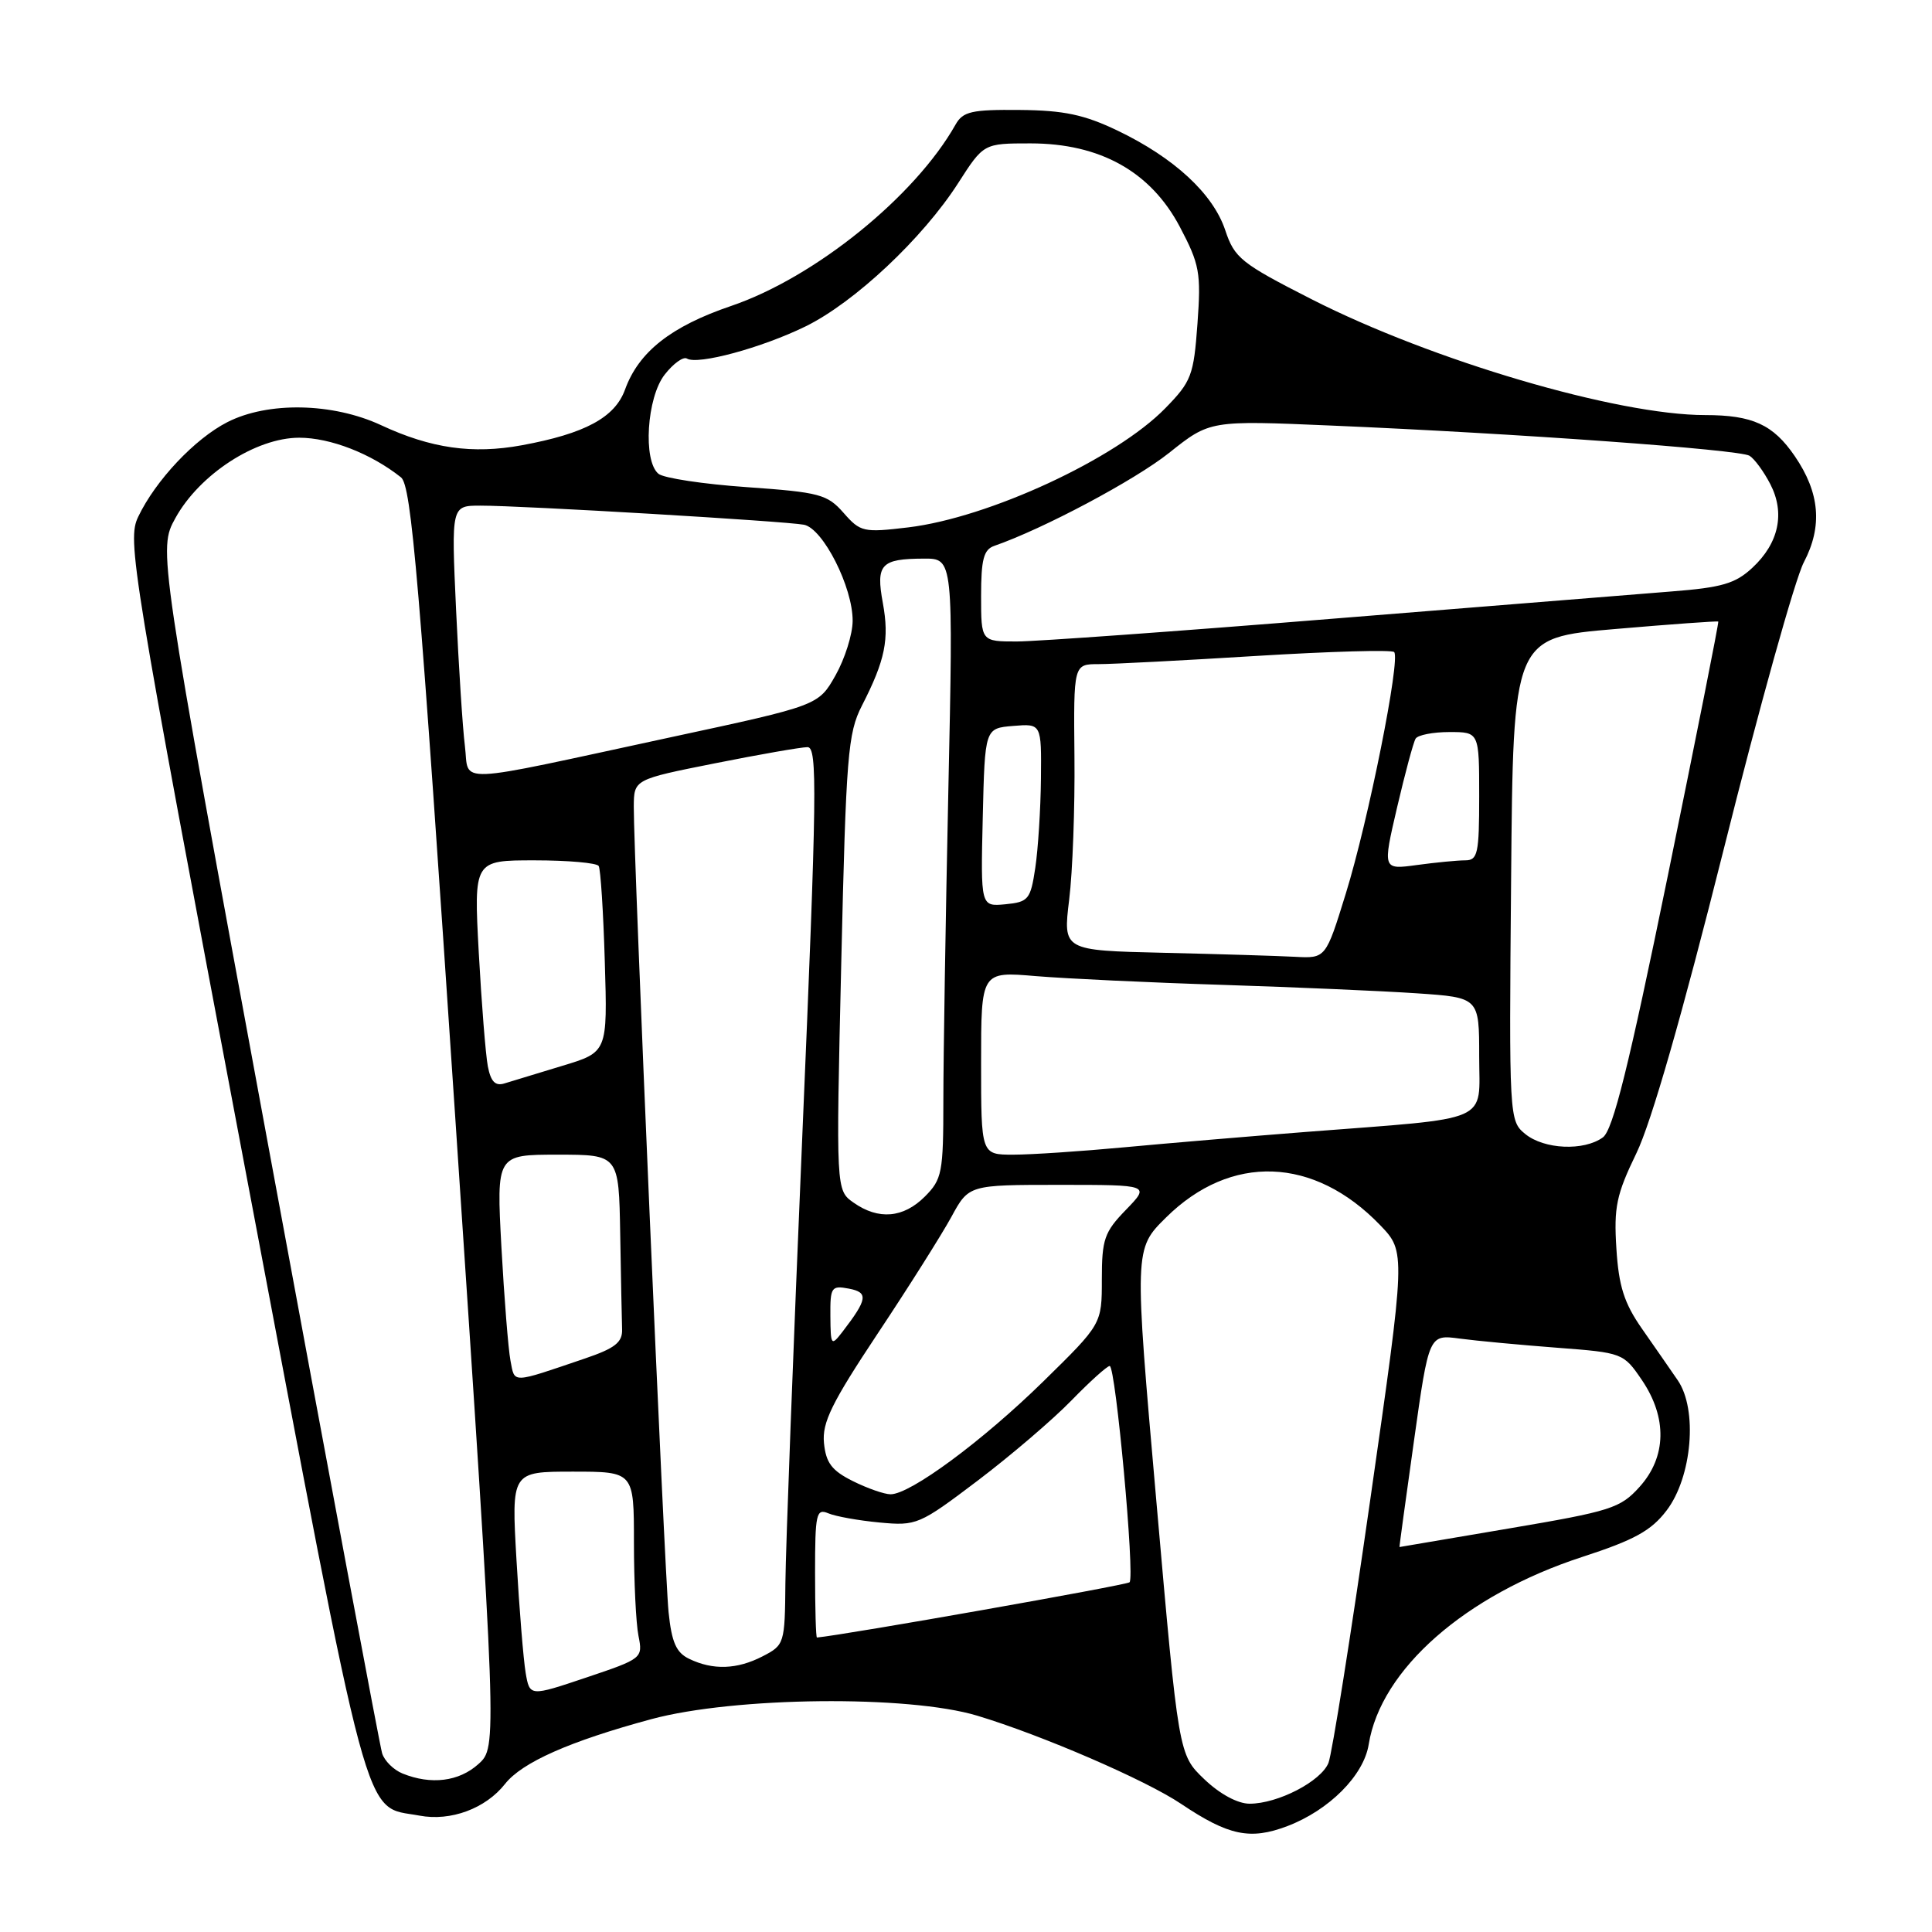 <?xml version="1.0" encoding="UTF-8" standalone="no"?>
<!DOCTYPE svg PUBLIC "-//W3C//DTD SVG 1.1//EN" "http://www.w3.org/Graphics/SVG/1.1/DTD/svg11.dtd" >
<svg xmlns="http://www.w3.org/2000/svg" xmlns:xlink="http://www.w3.org/1999/xlink" version="1.1" viewBox="0 0 256 256">
 <g >
 <path fill="currentColor"
d=" M 170.58 241.97 C 176.12 239.86 180.70 235.26 181.36 231.15 C 182.95 221.20 194.17 211.35 209.63 206.31 C 216.56 204.06 218.79 202.83 220.83 200.15 C 224.21 195.72 224.98 186.76 222.30 182.88 C 221.31 181.44 219.17 178.35 217.54 176.02 C 215.21 172.67 214.49 170.42 214.18 165.44 C 213.83 159.96 214.18 158.28 216.83 152.81 C 218.81 148.74 222.91 134.43 228.41 112.50 C 233.09 93.80 237.86 76.70 239.02 74.50 C 241.52 69.73 241.14 65.29 237.81 60.43 C 234.95 56.25 232.21 55.00 225.94 55.00 C 214.29 55.00 189.77 47.78 173.81 39.66 C 164.44 34.89 163.58 34.20 162.35 30.50 C 160.74 25.67 155.58 20.90 148.07 17.30 C 143.66 15.19 140.97 14.62 135.12 14.57 C 128.76 14.51 127.60 14.77 126.62 16.50 C 121.25 26.03 107.97 36.77 96.88 40.54 C 88.91 43.25 84.63 46.62 82.82 51.62 C 81.48 55.32 77.52 57.46 69.14 59.00 C 62.62 60.20 57.11 59.42 50.50 56.34 C 44.09 53.36 35.50 53.19 30.12 55.94 C 25.81 58.14 20.61 63.66 18.31 68.48 C 16.83 71.59 17.39 75.02 32.34 154.11 C 49.39 244.28 48.01 239.16 55.59 240.58 C 59.73 241.36 64.35 239.64 66.92 236.38 C 69.17 233.52 75.49 230.72 86.33 227.79 C 97.32 224.83 120.36 224.58 129.50 227.34 C 138.06 229.92 151.82 235.87 156.50 239.02 C 162.79 243.24 165.65 243.84 170.58 241.97 Z  M 159.57 235.75 C 156.17 232.50 156.17 232.50 153.23 199.00 C 150.28 165.50 150.28 165.50 154.50 161.33 C 163.09 152.83 174.12 153.23 182.89 162.35 C 186.27 165.88 186.27 165.88 181.57 198.69 C 178.99 216.74 176.49 232.44 176.03 233.59 C 175.04 236.04 169.33 239.00 165.58 239.00 C 164.00 239.00 161.63 237.72 159.57 235.75 Z  M 53.34 235.00 C 52.15 234.52 50.93 233.31 50.63 232.31 C 50.33 231.32 43.53 195.02 35.52 151.65 C 20.96 72.80 20.96 72.80 23.24 68.65 C 26.44 62.85 33.90 58.00 39.65 58.00 C 43.77 58.00 49.17 60.10 53.13 63.25 C 54.52 64.35 55.55 76.55 60.32 148.02 C 65.89 231.50 65.89 231.50 63.39 233.75 C 60.81 236.07 57.12 236.53 53.34 235.00 Z  M 69.65 221.65 C 69.36 219.92 68.81 213.21 68.44 206.75 C 67.76 195.00 67.76 195.00 75.88 195.00 C 84.00 195.00 84.00 195.00 84.00 204.38 C 84.00 209.53 84.27 215.10 84.60 216.75 C 85.19 219.72 85.12 219.78 77.69 222.28 C 70.19 224.80 70.19 224.80 69.65 221.65 Z  M 91.31 219.80 C 89.60 218.98 89.00 217.61 88.59 213.62 C 88.05 208.31 83.94 113.26 83.98 106.89 C 84.00 103.28 84.00 103.28 94.75 101.14 C 100.66 99.96 106.18 99.00 107.00 99.00 C 108.33 99.00 108.25 104.99 106.32 150.25 C 105.12 178.44 104.11 205.20 104.07 209.72 C 104.00 217.79 103.94 217.98 101.05 219.47 C 97.67 221.22 94.46 221.33 91.31 219.80 Z  M 108.00 208.39 C 108.00 200.58 108.16 199.85 109.75 200.52 C 110.71 200.93 113.77 201.48 116.55 201.74 C 121.45 202.20 121.82 202.04 129.55 196.19 C 133.92 192.88 139.51 188.10 141.96 185.58 C 144.41 183.06 146.70 181.00 147.04 181.00 C 147.83 181.00 150.40 208.94 149.67 209.66 C 149.29 210.04 111.95 216.64 108.25 216.98 C 108.11 216.99 108.00 213.13 108.00 208.39 Z  M 187.36 190.91 C 189.34 176.82 189.34 176.82 193.42 177.37 C 195.66 177.67 201.46 178.21 206.30 178.58 C 215.00 179.24 215.12 179.28 217.55 182.85 C 220.94 187.84 220.83 193.05 217.25 197.02 C 214.70 199.85 213.46 200.24 200.00 202.52 C 192.03 203.87 185.47 204.99 185.44 204.99 C 185.40 205.00 186.27 198.66 187.36 190.91 Z  M 113.00 196.25 C 110.21 194.86 109.44 193.83 109.18 191.20 C 108.92 188.49 110.20 185.89 116.30 176.70 C 120.40 170.54 124.78 163.59 126.06 161.25 C 128.37 157.00 128.37 157.00 140.38 157.00 C 152.39 157.00 152.39 157.00 149.20 160.30 C 146.33 163.25 146.00 164.21 146.00 169.52 C 146.00 175.44 146.00 175.44 138.25 183.04 C 130.20 190.93 120.63 198.00 118.01 198.00 C 117.18 198.00 114.92 197.21 113.00 196.25 Z  M 67.64 180.29 C 67.35 178.76 66.81 171.99 66.44 165.25 C 65.78 153.00 65.78 153.00 73.89 153.00 C 82.00 153.00 82.00 153.00 82.18 163.50 C 82.28 169.28 82.39 174.97 82.43 176.15 C 82.49 177.87 81.48 178.66 77.50 180.01 C 67.64 183.36 68.23 183.34 67.64 180.29 Z  M 110.03 174.39 C 110.00 170.55 110.16 170.31 112.48 170.75 C 115.10 171.25 114.96 172.14 111.61 176.50 C 110.14 178.40 110.06 178.29 110.03 174.39 Z  M 113.11 159.36 C 110.77 157.72 110.77 157.72 111.47 127.61 C 112.11 100.04 112.34 97.16 114.21 93.50 C 117.30 87.47 117.86 84.70 116.98 79.89 C 116.04 74.77 116.72 74.04 122.41 74.02 C 126.32 74.00 126.32 74.00 125.66 104.75 C 125.30 121.66 125.00 140.13 125.00 145.80 C 125.00 155.39 124.83 156.26 122.55 158.55 C 119.70 161.40 116.41 161.68 113.11 159.36 Z  M 130.00 140.86 C 130.00 128.72 130.00 128.72 137.25 129.34 C 141.24 129.67 152.38 130.20 162.00 130.50 C 171.62 130.81 183.21 131.31 187.75 131.62 C 196.00 132.18 196.00 132.18 196.00 139.96 C 196.00 148.93 198.02 148.05 173.00 149.99 C 165.57 150.57 154.78 151.48 149.00 152.02 C 143.22 152.56 136.59 153.00 134.25 153.00 C 130.00 153.00 130.00 153.00 130.00 140.86 Z  M 202.09 150.25 C 199.98 148.52 199.95 148.13 200.23 116.50 C 200.50 84.50 200.50 84.50 214.00 83.35 C 221.43 82.71 227.58 82.27 227.68 82.36 C 227.78 82.45 224.77 97.57 221.01 115.97 C 215.81 141.36 213.73 149.72 212.39 150.71 C 209.88 152.54 204.60 152.31 202.09 150.25 Z  M 64.64 141.29 C 64.35 139.76 63.81 132.99 63.44 126.25 C 62.78 114.00 62.78 114.00 70.83 114.00 C 75.26 114.00 79.09 114.34 79.33 114.75 C 79.58 115.16 79.95 120.88 80.14 127.46 C 80.50 139.42 80.50 139.42 74.50 141.23 C 71.20 142.23 67.75 143.28 66.84 143.56 C 65.63 143.94 65.03 143.32 64.64 141.29 Z  M 154.17 126.25 C 140.85 125.94 140.85 125.94 141.67 119.22 C 142.13 115.52 142.44 106.99 142.37 100.25 C 142.25 88.00 142.25 88.00 145.59 88.00 C 147.43 88.00 156.86 87.51 166.55 86.91 C 176.23 86.32 184.42 86.08 184.73 86.40 C 185.61 87.28 181.31 108.78 178.33 118.39 C 175.67 127.00 175.67 127.00 171.58 126.78 C 169.34 126.66 161.50 126.42 154.17 126.25 Z  M 130.22 108.32 C 130.50 96.50 130.50 96.50 134.25 96.19 C 138.00 95.88 138.00 95.88 137.93 103.19 C 137.89 107.21 137.55 112.53 137.18 115.00 C 136.55 119.19 136.28 119.52 133.22 119.82 C 129.94 120.13 129.94 120.13 130.22 108.32 Z  M 185.12 106.99 C 186.18 102.46 187.28 98.35 187.58 97.87 C 187.88 97.39 189.89 97.00 192.06 97.00 C 196.00 97.00 196.00 97.00 196.00 105.50 C 196.00 113.12 195.81 114.00 194.14 114.00 C 193.12 114.00 190.24 114.28 187.74 114.62 C 183.20 115.24 183.20 115.24 185.12 106.99 Z  M 61.60 98.83 C 61.30 96.45 60.78 88.31 60.43 80.75 C 59.80 67.00 59.80 67.00 63.65 67.00 C 69.19 66.99 104.12 69.06 106.53 69.53 C 109.06 70.03 113.01 77.82 112.98 82.28 C 112.97 84.05 111.95 87.29 110.71 89.49 C 108.45 93.48 108.45 93.48 88.97 97.67 C 59.39 104.05 62.24 103.93 61.60 98.83 Z  M 130.00 78.97 C 130.00 74.12 130.34 72.82 131.75 72.33 C 138.24 70.08 150.36 63.63 154.91 60.01 C 160.32 55.70 160.32 55.70 176.41 56.39 C 200.96 57.43 230.49 59.57 231.82 60.39 C 232.48 60.80 233.71 62.48 234.57 64.14 C 236.56 67.98 235.71 71.97 232.20 75.23 C 229.95 77.33 228.16 77.85 221.50 78.37 C 217.10 78.72 196.85 80.35 176.50 81.99 C 156.15 83.64 137.36 84.99 134.75 85.00 C 130.00 85.00 130.00 85.00 130.00 78.97 Z  M 111.78 67.96 C 109.62 65.50 108.61 65.23 98.97 64.55 C 93.21 64.15 87.94 63.35 87.25 62.78 C 85.17 61.07 85.70 52.65 88.08 49.63 C 89.22 48.17 90.54 47.22 91.02 47.51 C 92.44 48.39 100.94 46.09 106.74 43.25 C 113.23 40.07 122.27 31.58 126.97 24.25 C 130.34 19.00 130.34 19.00 136.55 19.00 C 145.77 19.00 152.46 22.74 156.32 30.03 C 158.96 35.04 159.16 36.13 158.67 42.89 C 158.17 49.76 157.87 50.55 154.40 54.10 C 147.87 60.79 131.04 68.59 120.36 69.88 C 114.41 70.59 114.01 70.50 111.78 67.96 Z "/>
</g>
</svg>